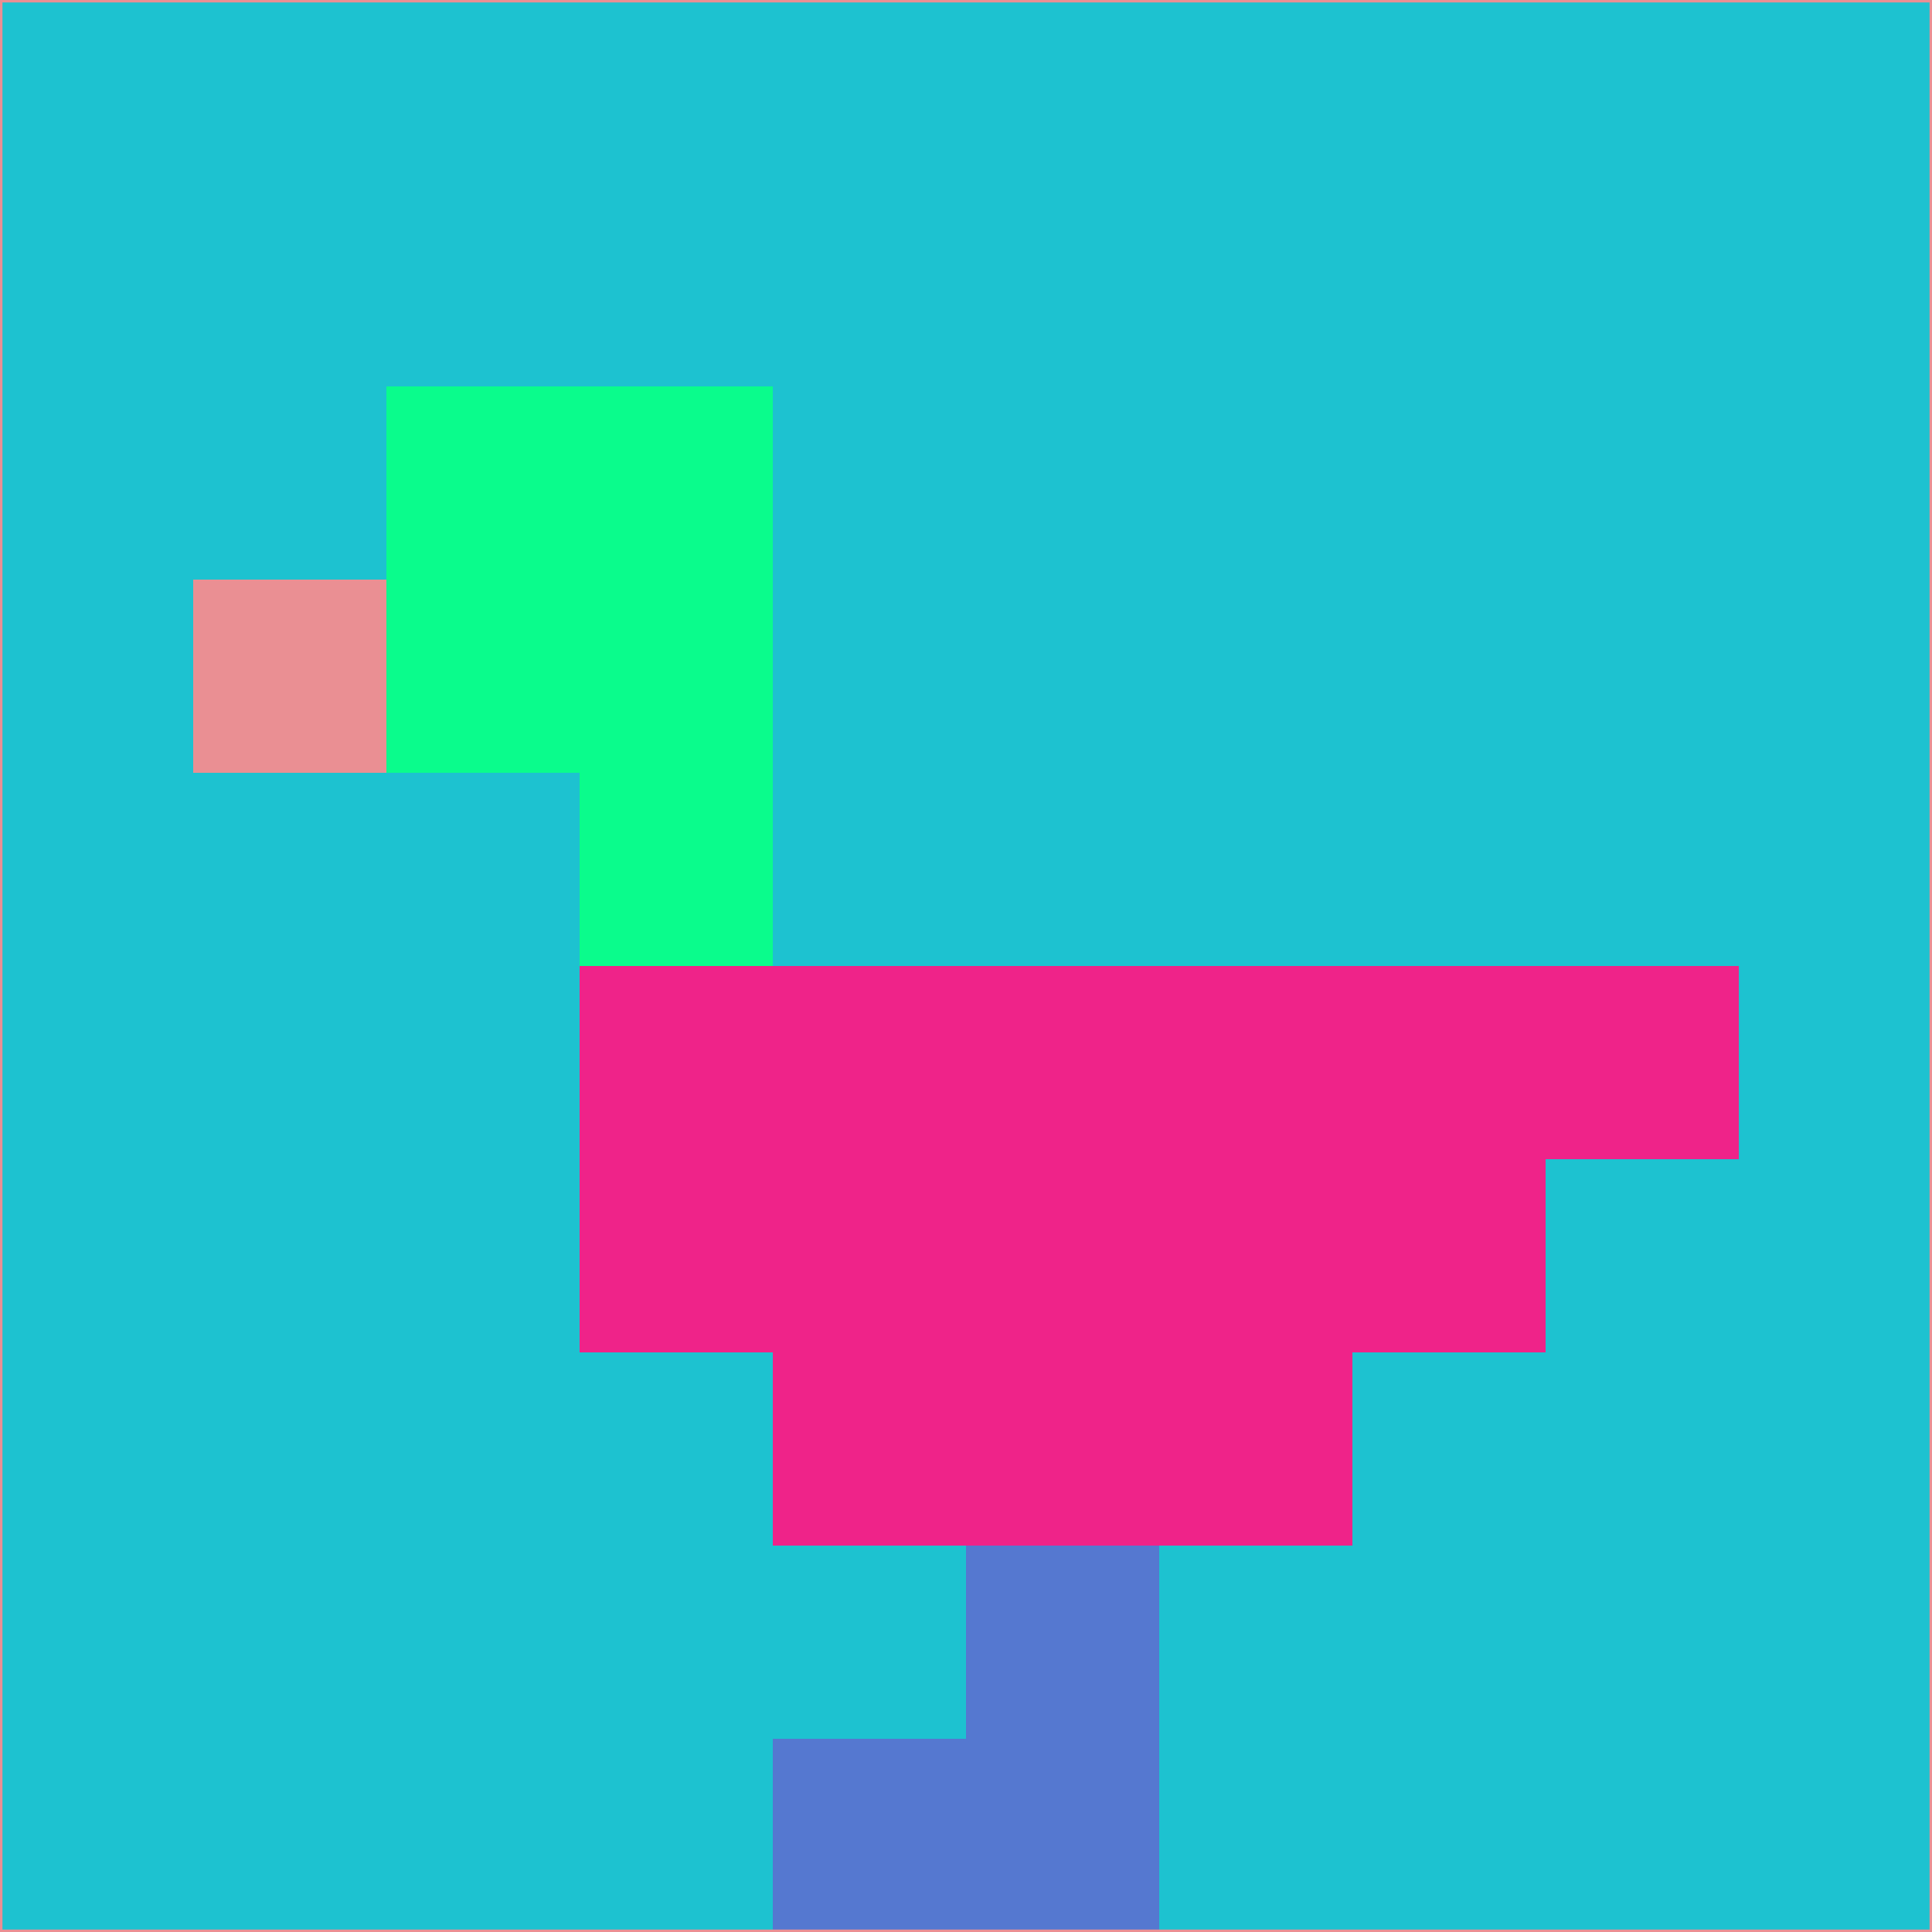 <svg xmlns="http://www.w3.org/2000/svg" version="1.1" width="785" height="785">
  <title>'goose-pfp-694263' by Dmitri Cherniak (Cyberpunk Edition)</title>
  <desc>
    seed=901044
    backgroundColor=#1dc2d0
    padding=20
    innerPadding=0
    timeout=500
    dimension=1
    border=false
    Save=function(){return n.handleSave()}
    frame=12

    Rendered at 2024-09-15T22:37:00.470Z
    Generated in 1ms
    Modified for Cyberpunk theme with new color scheme
  </desc>
  <defs/>
  <rect width="100%" height="100%" fill="#1dc2d0"/>
  <g>
    <g id="0-0">
      <rect x="0" y="0" height="785" width="785" fill="#1dc2d0"/>
      <g>
        <!-- Neon blue -->
        <rect id="0-0-2-2-2-2" x="157" y="157" width="157" height="157" fill="#0afc8c"/>
        <rect id="0-0-3-2-1-4" x="235.5" y="157" width="78.5" height="314" fill="#0afc8c"/>
        <!-- Electric purple -->
        <rect id="0-0-4-5-5-1" x="314" y="392.5" width="392.5" height="78.5" fill="#ef2389"/>
        <rect id="0-0-3-5-5-2" x="235.5" y="392.5" width="392.5" height="157" fill="#ef2389"/>
        <rect id="0-0-4-5-3-3" x="314" y="392.5" width="235.5" height="235.5" fill="#ef2389"/>
        <!-- Neon pink -->
        <rect id="0-0-1-3-1-1" x="78.5" y="235.5" width="78.5" height="78.5" fill="#ea8f93"/>
        <!-- Cyber yellow -->
        <rect id="0-0-5-8-1-2" x="392.5" y="628" width="78.5" height="157" fill="#5578d0"/>
        <rect id="0-0-4-9-2-1" x="314" y="706.5" width="157" height="78.5" fill="#5578d0"/>
      </g>
      <rect x="0" y="0" stroke="#ea8f93" stroke-width="2" height="785" width="785" fill="none"/>
    </g>
  </g>
  <script xmlns=""/>
</svg>